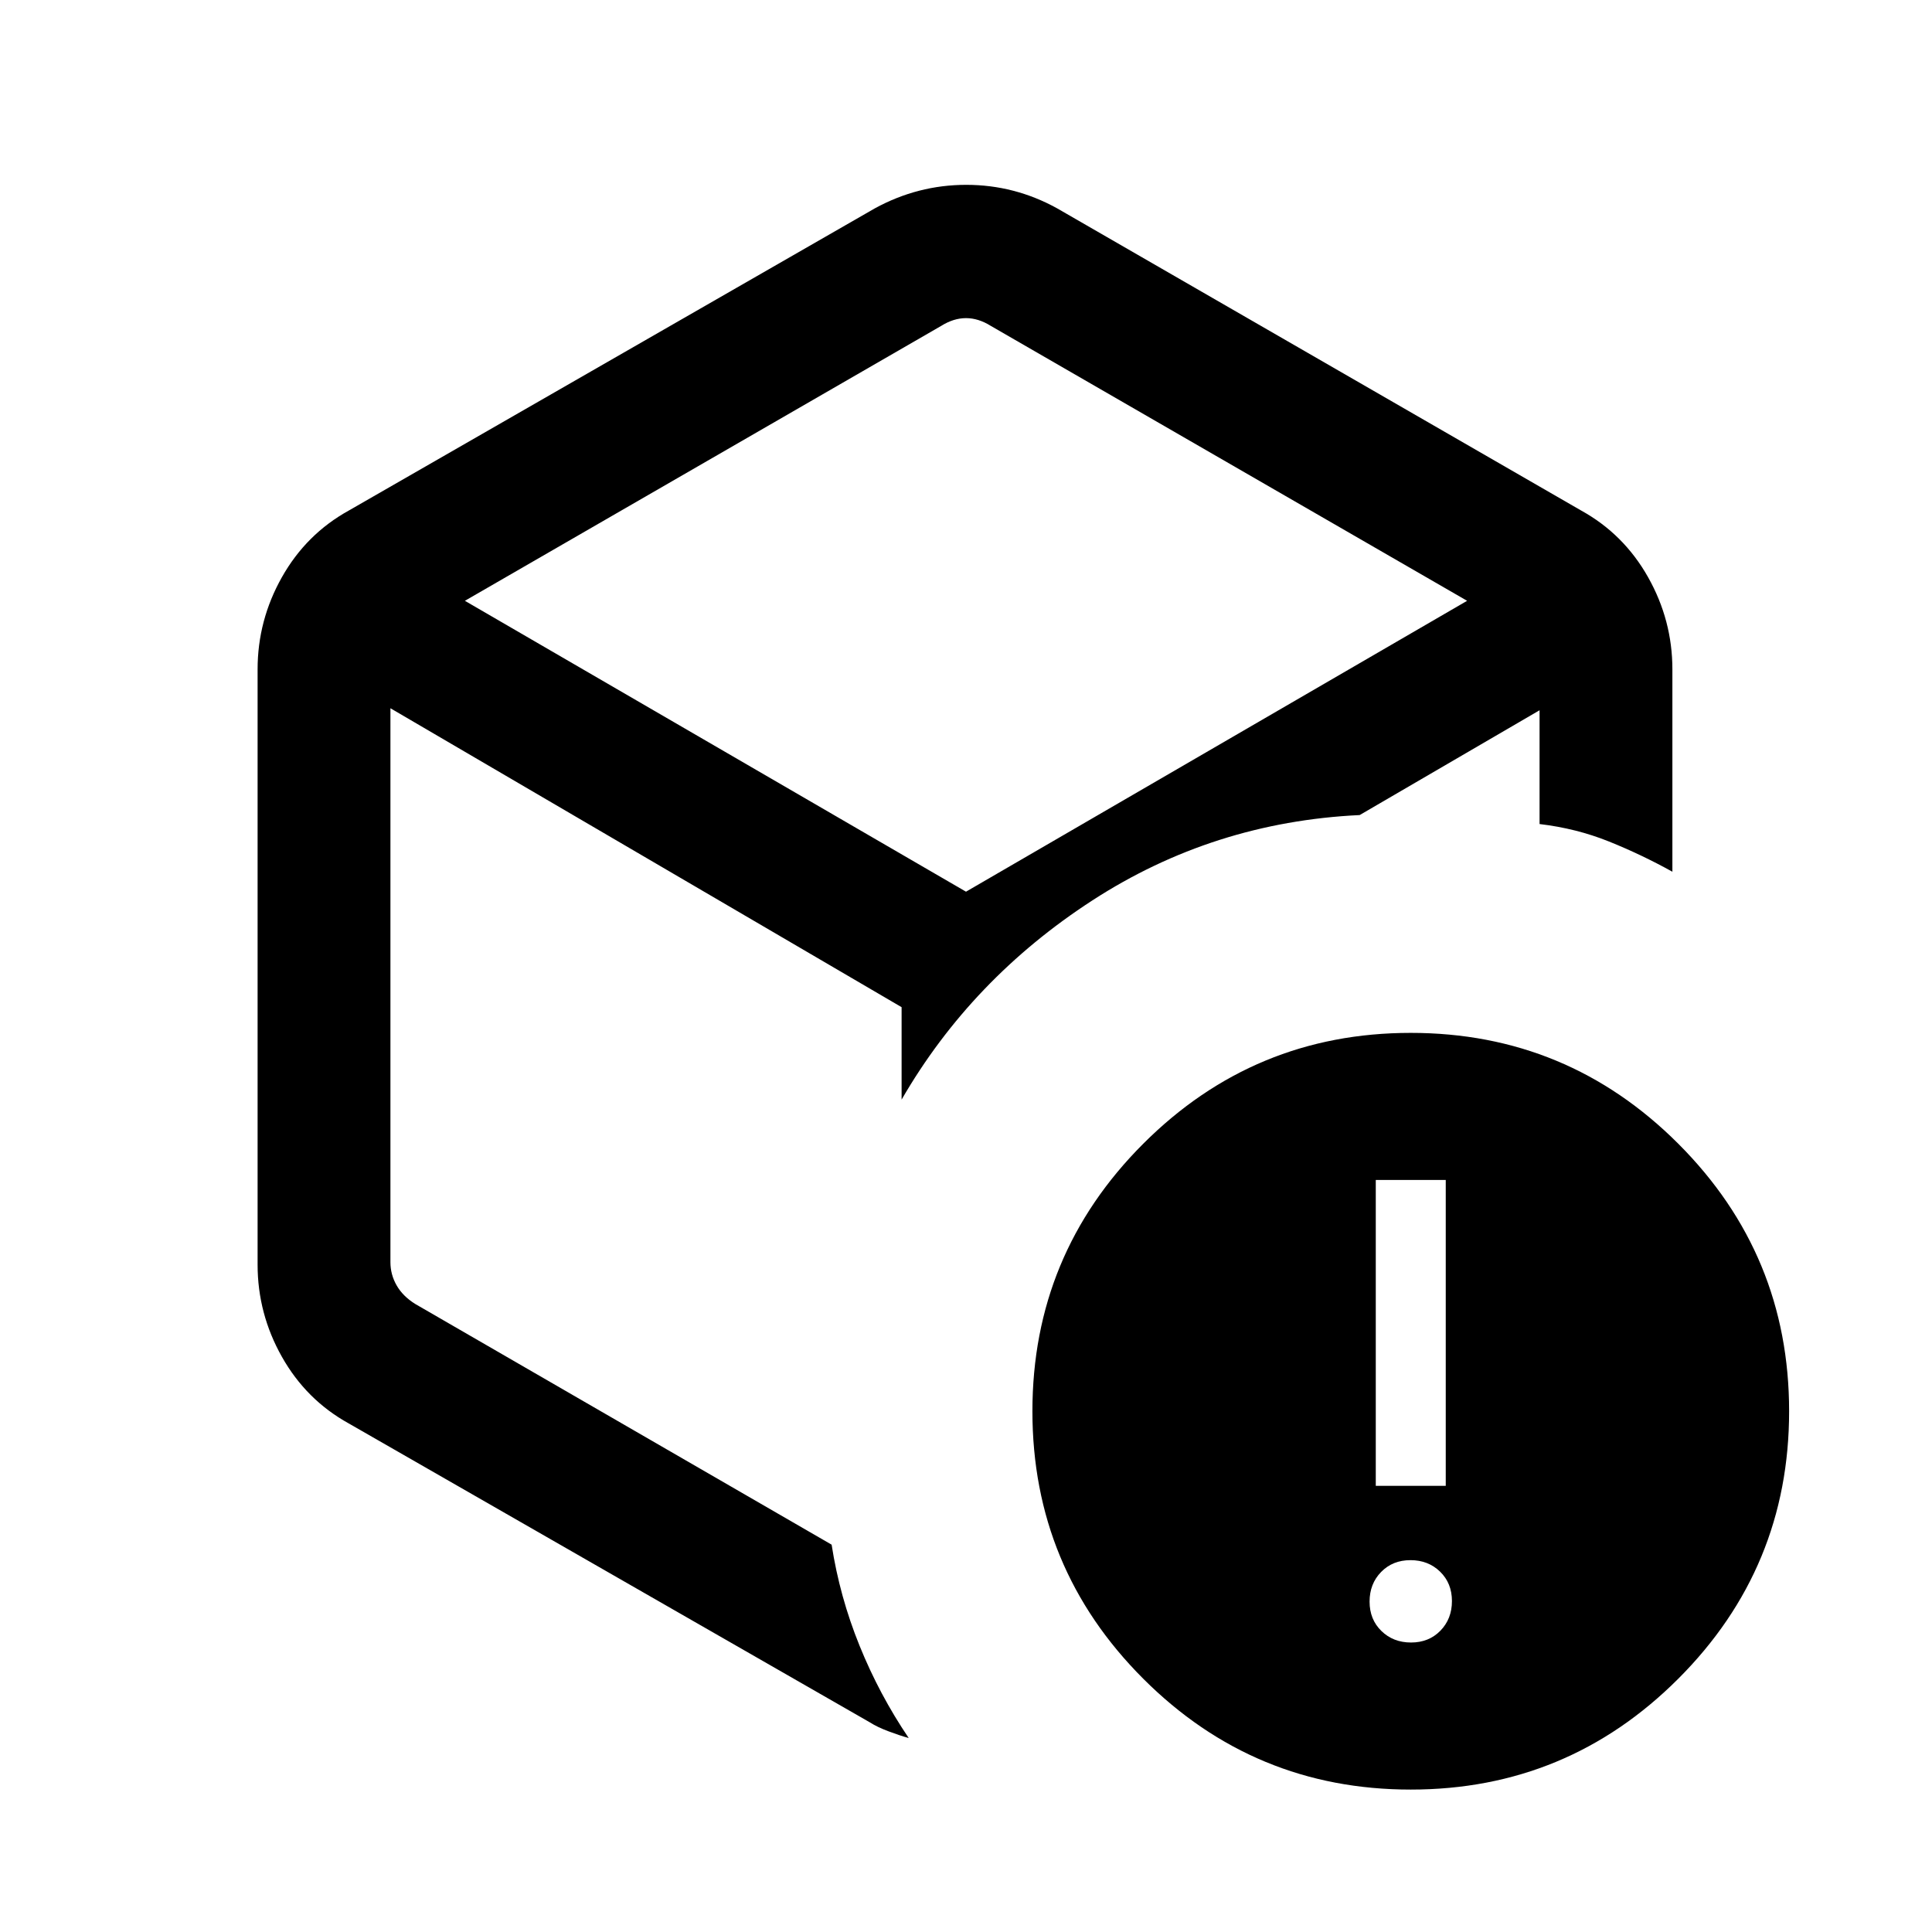 <svg xmlns="http://www.w3.org/2000/svg" height="24" viewBox="0 -960 960 960" width="24"><path d="M480-497.077Zm-45.308-359.385q21.384-11.692 45.423-11.692t45.193 11.692l260.385 150.154q21.153 11.692 33.23 33.116Q831-651.769 831-627.385v100.539q-15.435-8.558-31.602-15.048T765-550.538v-56.539L675.615-555q-72.769 3.462-132.846 42.423-60.077 38.962-94.769 98.962v-45.923L194-608.077v275.231q0 6.154 3.077 11.538 3.077 5.385 9.231 9.231l206.923 119.615q4 25.847 13.884 50.231 9.885 24.385 24.423 45.847-4.461-1.231-10.076-3.347-5.616-2.115-9.077-4.346L173.307-252.692q-21.153-11.692-33.23-33.116Q128-307.231 128-331.615v-295.77q0-24.384 12.077-45.807 12.077-21.424 33.23-33.116l261.385-150.154Zm33 58.385L231-661.462l249 144.539 249-144.539-236.692-136.615q-6.154-3.846-12.308-3.846t-12.308 3.846ZM701-70.769q-77.846 0-132.923-55.077T513-258.769q0-77.846 55.077-132.923T701-446.769q77.846 0 132.923 55.077T889-258.769q0 77.846-55.077 132.923T701-70.769Zm.143-73.077q8.857 0 14.588-5.873 5.731-5.874 5.731-14.731t-5.874-14.588q-5.874-5.731-14.731-5.731t-14.588 5.874q-5.731 5.873-5.731 14.73 0 8.858 5.874 14.588 5.874 5.731 14.731 5.731Zm-17.528-77.846h34.77v-152h-34.77v152Z"/></svg>